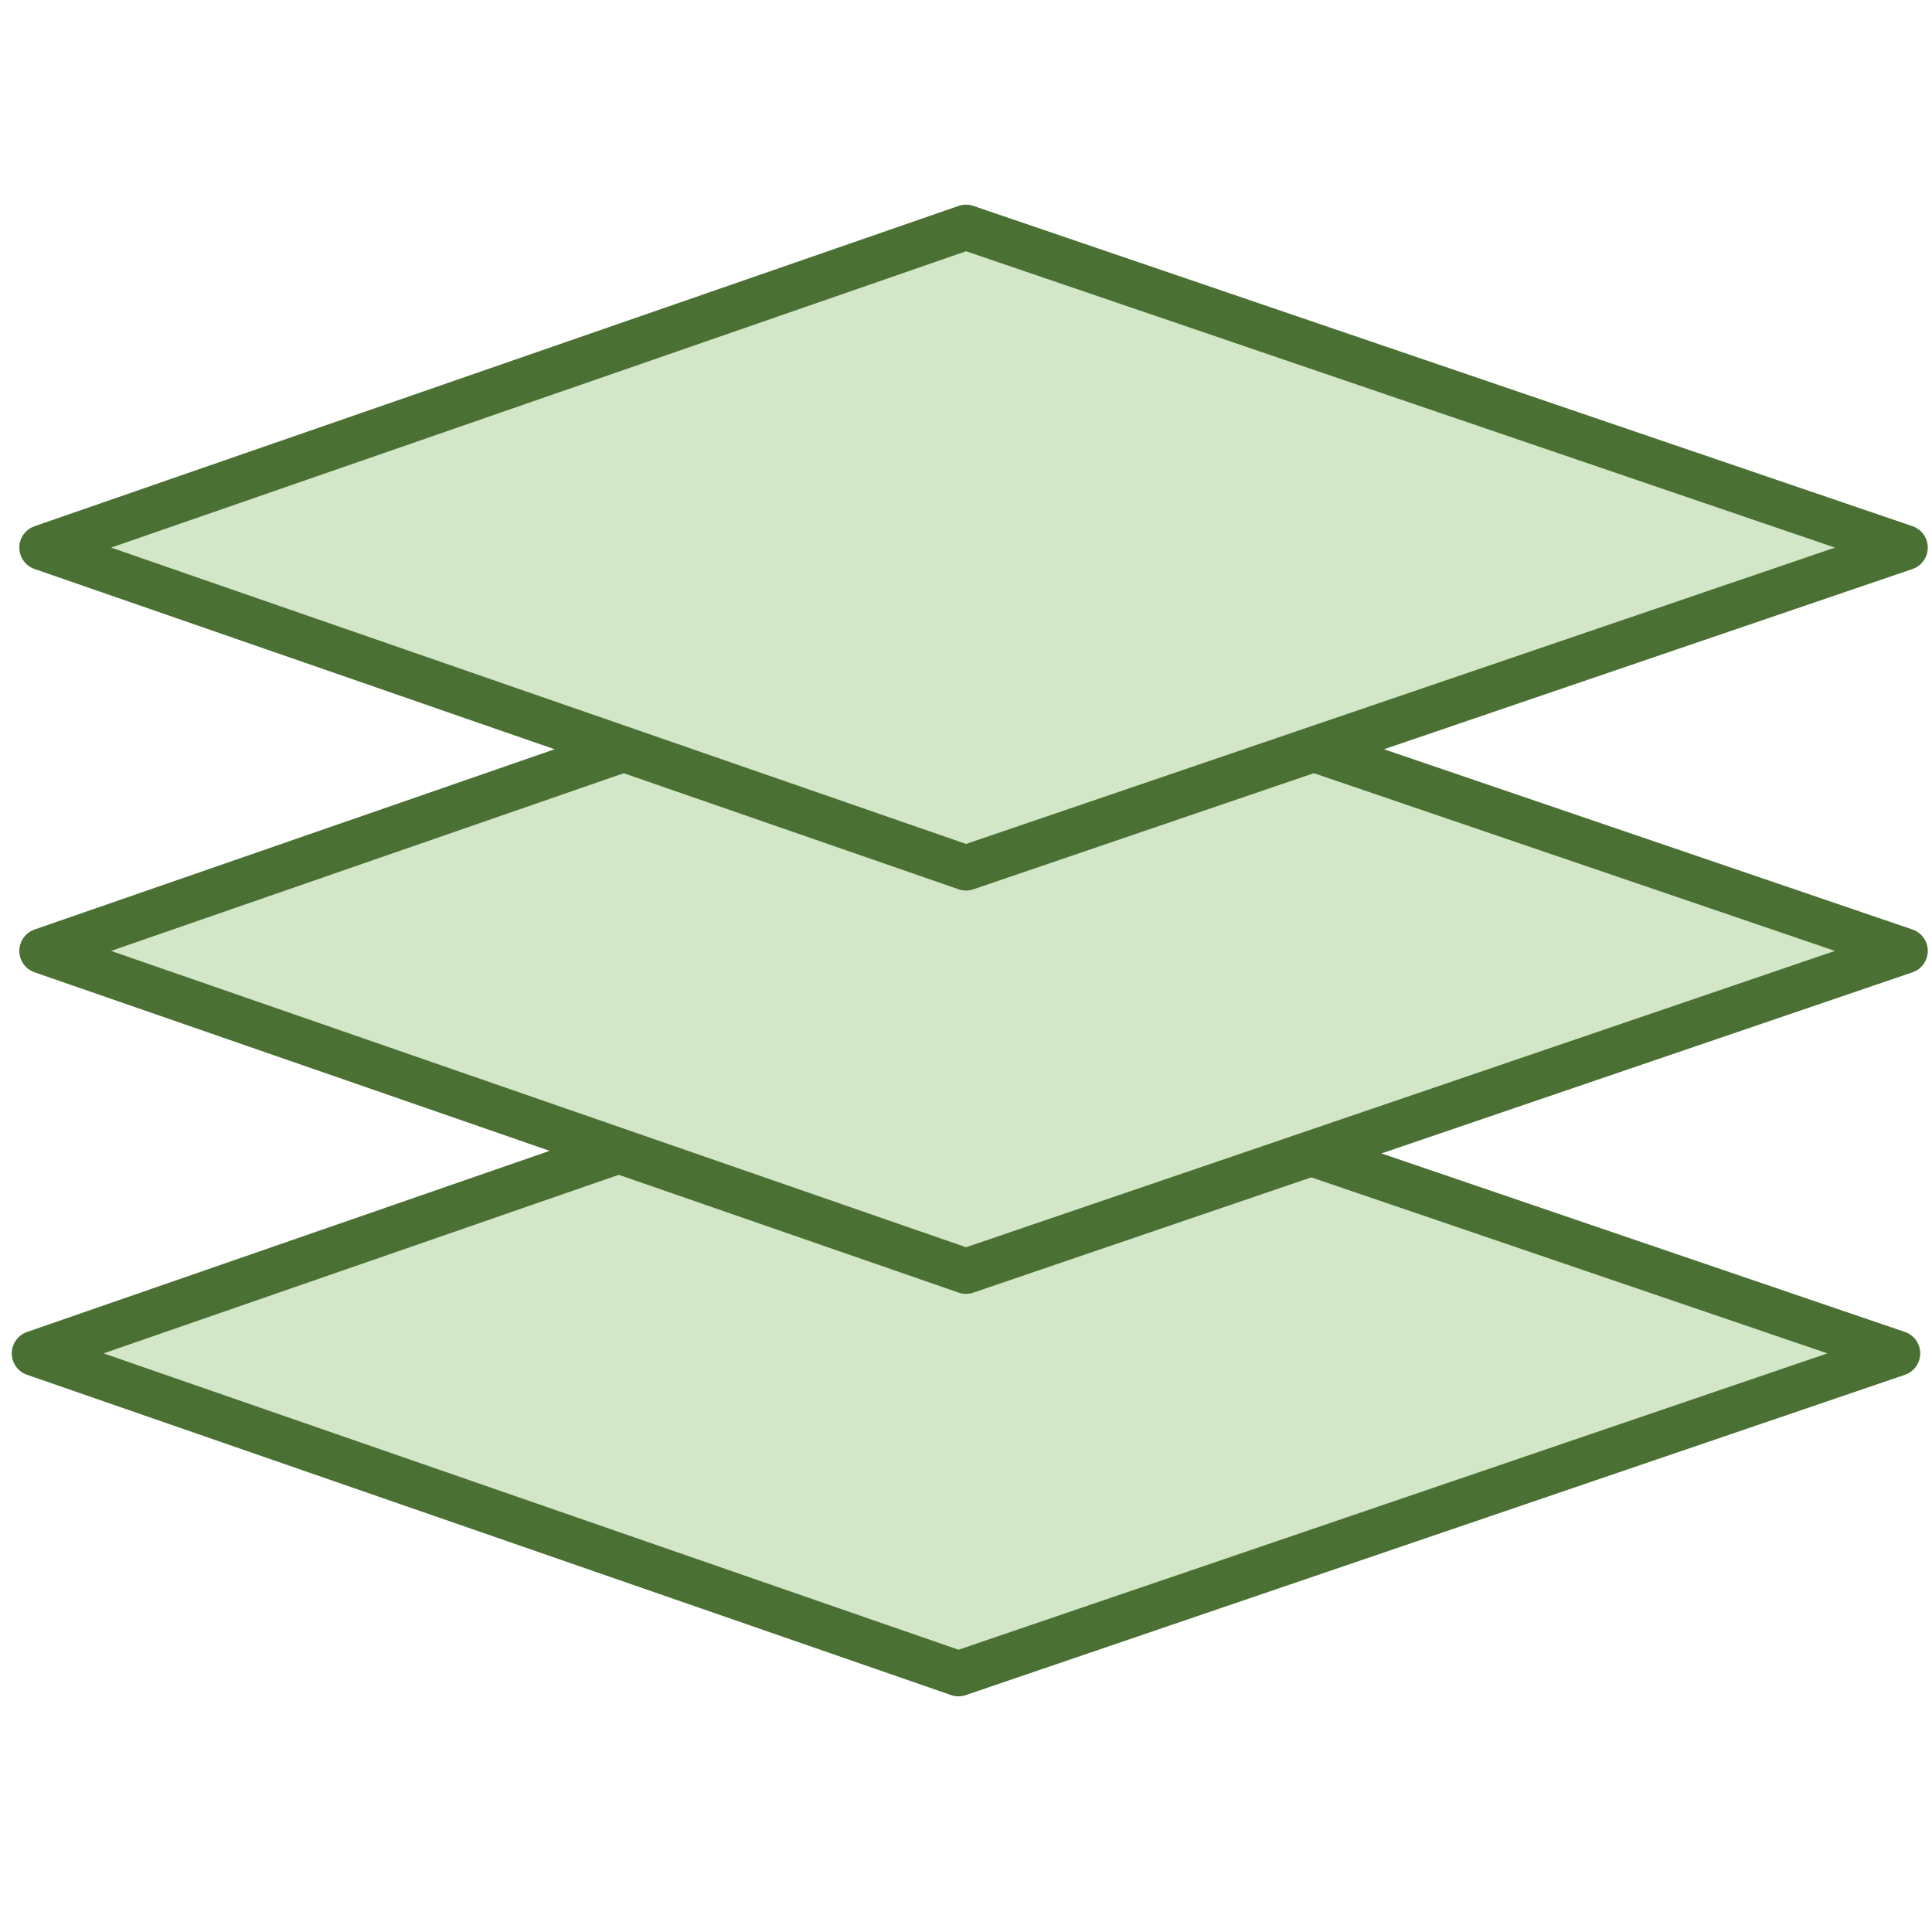 <?xml version="1.0" encoding="utf-8"?>
<!-- Generator: Adobe Illustrator 23.1.0, SVG Export Plug-In . SVG Version: 6.00 Build 0)  -->
<svg version="1.1" xmlns="http://www.w3.org/2000/svg" xmlns:xlink="http://www.w3.org/1999/xlink" x="0px" y="0px"
	 viewBox="0 0 256 256" style="enable-background:new 0 0 256 256;" xml:space="preserve">
<style type="text/css">
	.st0{display:none;}
	.st1{fill:#D3E6C7;stroke:#4A7033;stroke-width:6;stroke-linecap:round;stroke-linejoin:round;stroke-miterlimit:10;}
</style>
<g id="图层_1" class="st0">
</g>
<g id="图层_2" class="st0">
</g>
<g id="图层_4">
	<polygon class="st1" points="127,221.77 4.56,179.33 127,136.89 251.44,179.33 	"/>
	<polygon class="st1" points="128,168.44 5.56,126 128,83.56 252.44,126 	"/>
	<polygon class="st1" points="128,115 5.56,72.56 128,30.12 252.44,72.56 	"/>
</g>
</svg>
